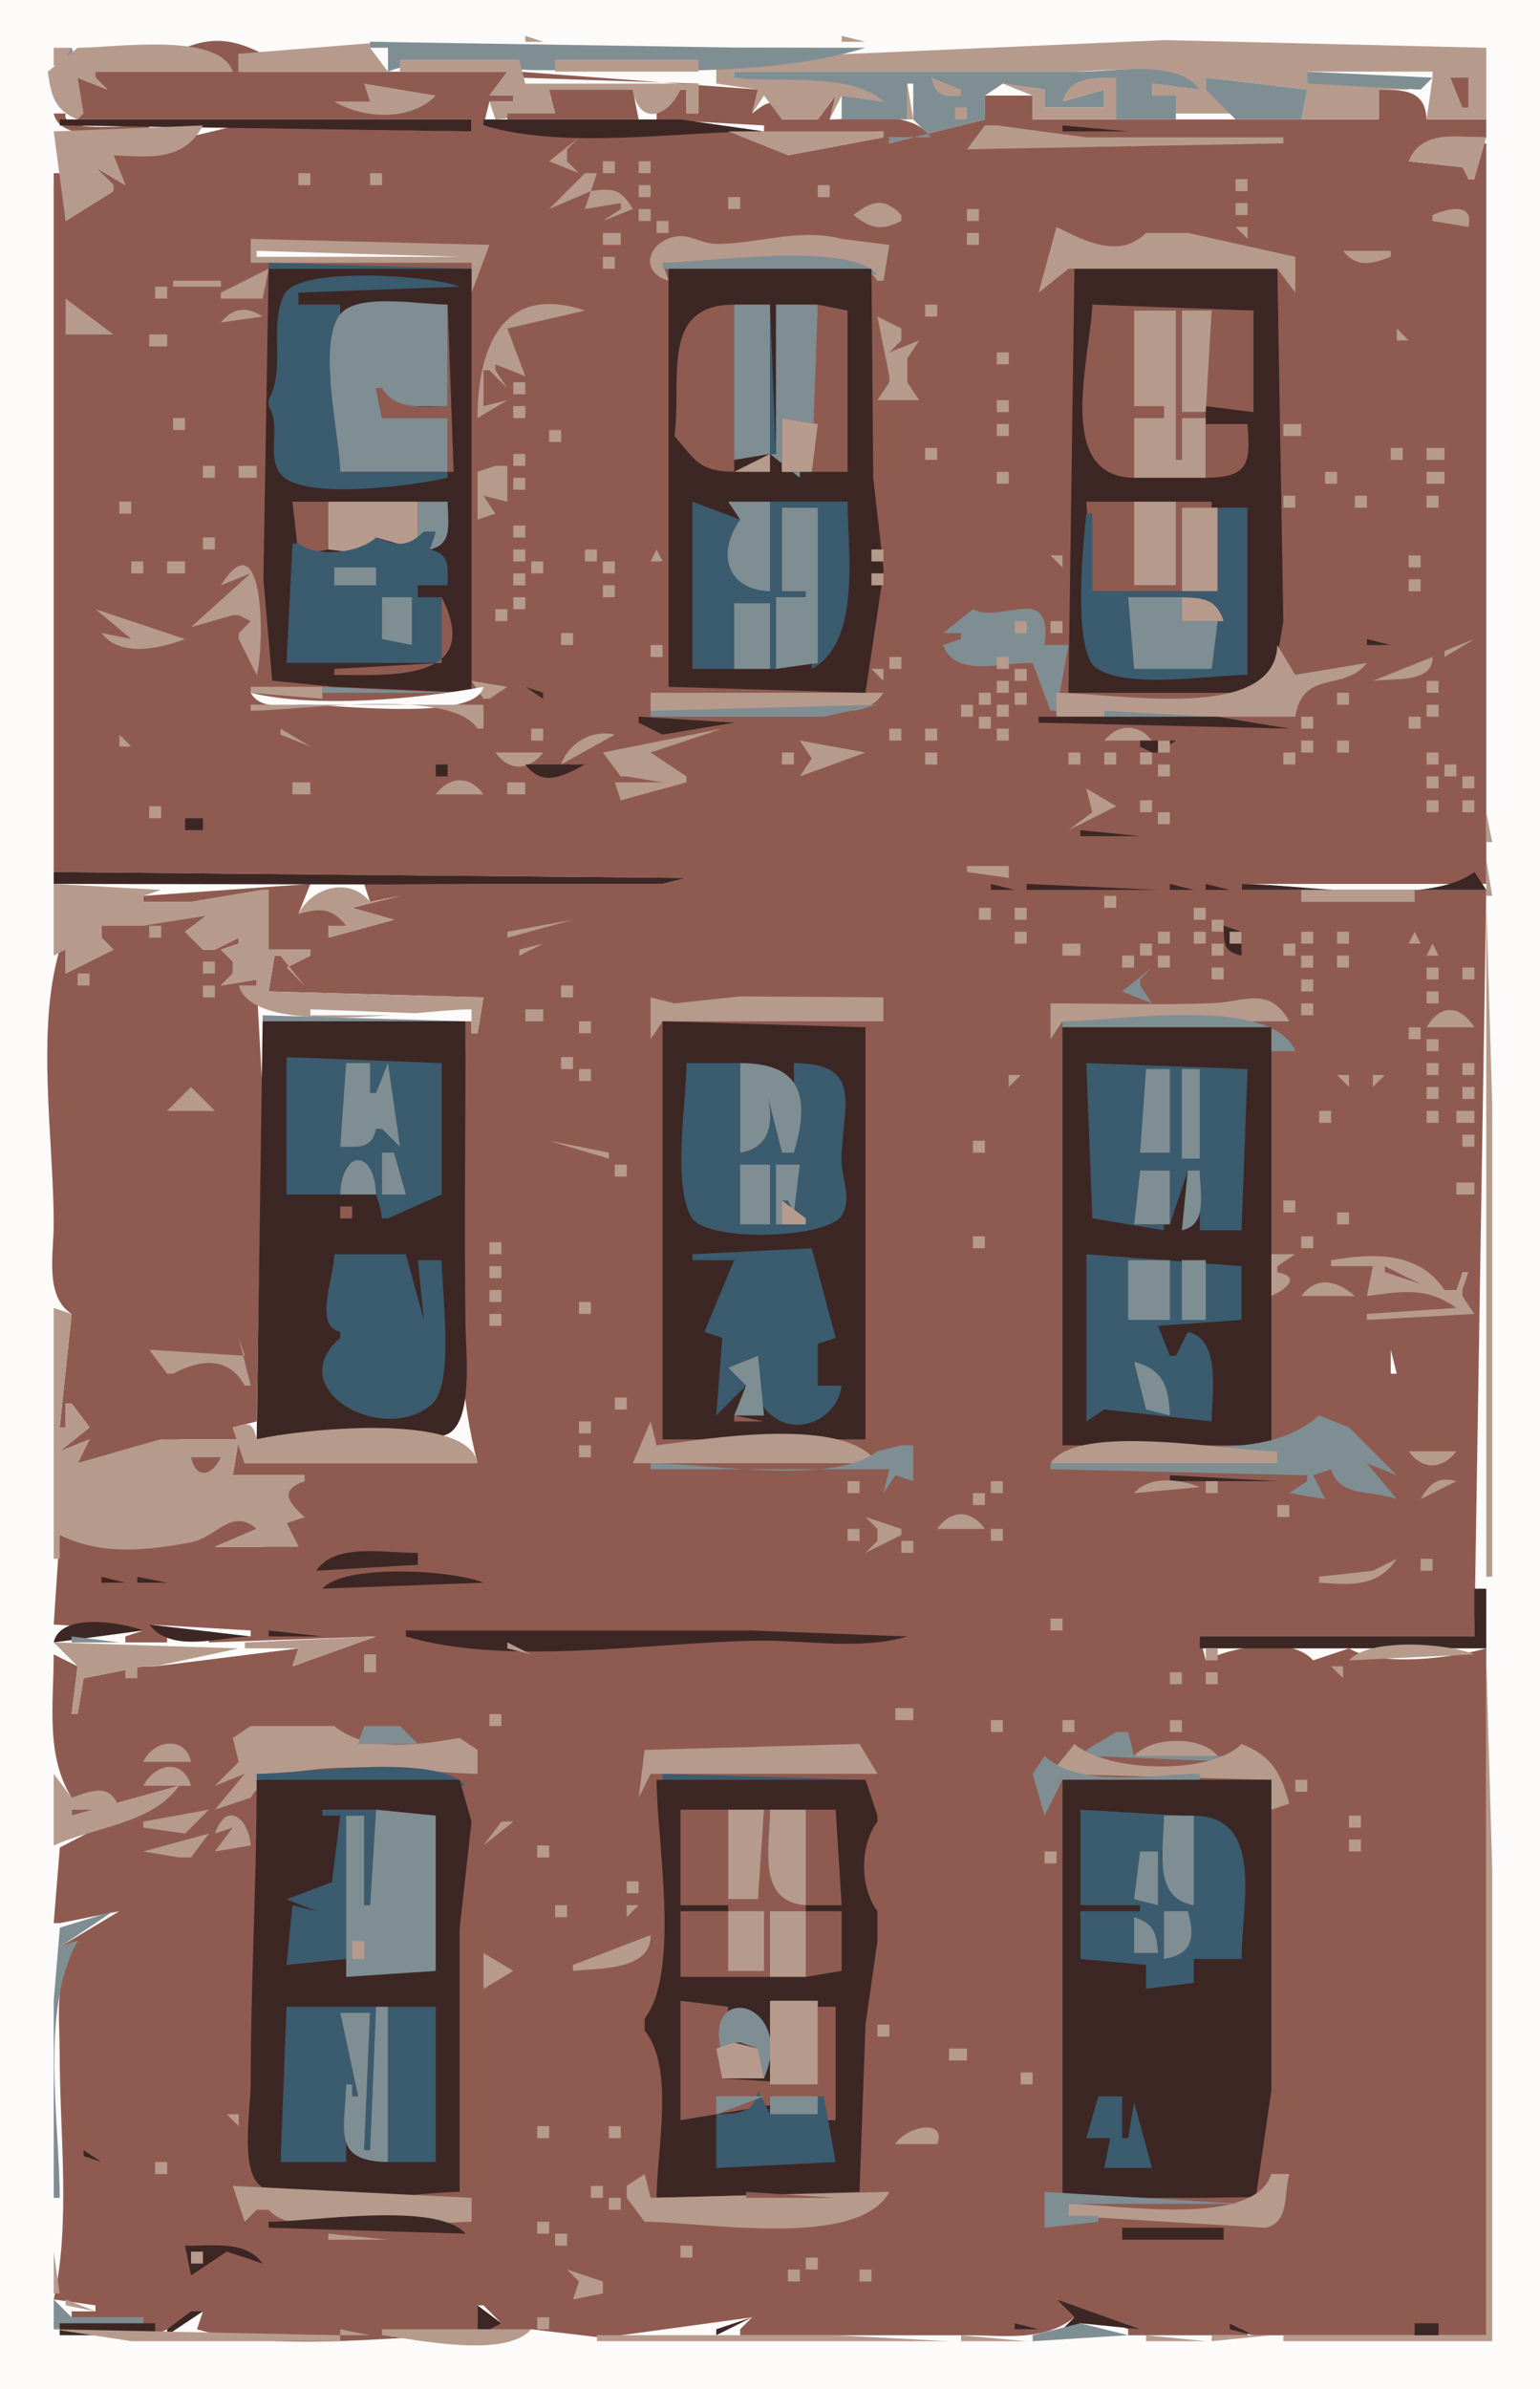<svg xmlns="http://www.w3.org/2000/svg" viewBox="0 0 258 400" xmlns:xlink="http://www.w3.org/1999/xlink">
<path fill="#fcfbfa" d="m0,0v400h258v-400h-258z"/>
<path fill="#8f5b51" d="m31,8v1c3.763-.176 6.009-.428 8,3h-23v1l2,2-5-2v7h66v2l-39.999-.815-20.001,4.815 2,5-5-3 3,3v1l-8,5v-8h-2v117l106,1-4,1h-50l1,3 5-1-8,2 7,2-11,3 3-2c-2.012-3.82-4.26-3.51-8-2l2-5-28,2v1h8l12-2h1v10h7v1l-4,2 3,3-4-5h-1l-1,6 36,1-1,6h-1v-2h-1c0,23.76-3.845,51.46 2,74h-39l-2-6 4-1 1-55-1-18v-1l-6,1 2-2v-2l-2-2 3-1v-1l-4,2h-2l-3-3 4-3c2.98,1.92 5.698,1.85 8-1-5.653,.6-15.107-1.81-19,3h-7v2l2,2-8,4v-4h-1c-4.017,13.59-1,31.83-1,46 0,4.9-1.564,12.04 3,15l-2,19h1v-4h1l3,4-5,4 5-2-2,4 14-4c1.127,2.01 1.873,2.01 3,0h10l-1,6h12v1c-4.359,1.24-3.13,3.87 0,6l-3,1 2,4c-2.524-1.86-5.119-4.03-6,0h-8l7-3c-3.226-4.99-6.939,.91-11.112,1.74-7.583,1.49-14.272,1.64-21.888-.74l-1,15 15,1-3,1v1h7v-1l-3-2 17,1v1h-7v1l28-1-14,5 1-3-24,3h-2l-10,2-1,6h-1l1-8-4-2c0,8.14-1.416,16.84 3,24 3.627-.76 5.906-1.36 8,2h-8v1l18-5-19.972,10.33-1.028,12.67h1l10-2-10,6 3-1c-4.065,5.65-3,12.3-3,19 0,12.88 1.864,28.54-1,41l7,1v1h-4v1l14,3 8-4-1,3c13.55,4 32.843,.99 47,1v-5h1l3,3-3,1v1l8-1 12,1.42 25-3.42-2,2v1h38c6.24,0 12.86,1.12 18-3l-3-3 12,5v1h20v-1h-3v-1l4,2h39v-115c-5.98,1.61-17.56,3.19-23,0l-6,2c-3.6-4.12-13.59-2.29-18,0l-1-4h46l2-125h-41v-1h41v-124h-1l-1,6h-1c-.01-3.194 .4-5.271-3-6l2,4-9-1c3-4.89 7.8-4 13-4v-3h-10c-.23-4.938-3.71-4.949-8-5v5h-58v-4h-8v4l-16,4v-1h7c-3.36-4.751-11.74-3-17-3l1-4-3,4h-6c-.97-3.865-2.27-3.154-5-1l1-4-40-3v1l30,1v5h-2v-4h-1l-4,4v1l18,1v1h-4v1l24-1v1l-16,3c-13.77-9.755-35.415-1.291-51-5l1-4h4v-1h-4l3-4h-45v-3h4c-4.546-2.318-8.234-2.967-13-1z"/>
<path fill="#b69b8d" d="m40,9v3h25l-3-4v-1h3l-25,2m48-3v1h3l-3-1m53,0v1h4l-4-1m-21,4v4l7,1-1,4 2-3 3,4h6l3-4-1,4 2-4 7,1c-3.77-5.222-18.66-3.499-25-4v-1h56c6.84,0 16.7-1.968 22,3l-8-1v2h4l-1,3h12l-6-4v-2l17,2-1,5h13v-5h5v-1h-17v-2h21v1l-1,7h10v-12l-53.88-1.286-75.12,3.285z"/>
<path fill="#7f8e93" d="m62,7v1h3v4c9.057-3.47 16.074-.258 25-.258 16.66,0 38.92,1.274 55-3.742l-22-.039-61-.961z"/>
<path fill="#b69b8d" d="m9,8v3h3v-3h-3z"/>
<path fill="#7f8e93" d="m12,8l-3,5c2.722-1.086 4.003-2.053 3-5z"/>
<path fill="#b69b8d" d="m13,8l-5,4c.552,3.956 1.133,6.461 5,8l1-1-1-6 5,2-2-2v-1h23c-2.258-6.736-19.819-4-26-4m54,2v2h18l-3,4h4v1h-4l1,3 10-1-1-4h14c1.02,6.103 5.85,4.752 8,0h1v4h2v-5h-29l-1-4h-20m26,0v2h24v-2h-24z"/>
<path fill="#7f8e93" d="m123,12v1c7.19,.909 19.75-.955 25,4l-7-1v4h11v-6h1v6l3,3h-7v1l16-4v-4l3-2 7,1v3h10v-3l-7,2 9-4v7h10v-4h-4v-2l8,1c-3.64-5.159-14.29-3-20-3h-58m96,0v2l19,1 2-2-21-1z"/>
<path fill="#b69b8d" d="m61,14l1,3h-6c4.892,2.931 12.894,3.316 17-1l-12-2m95-1c.86,3.03 1.92,3.283 5,3v-1l-5-2m22,4l7-2v3h-10v-3l-7-1 5,2v4h14v-7c-3.9,.048-7.77-.209-9,4z"/>
<path fill="#7f8e93" d="m202,13v2l5,5h11l1-5-17-2z"/>
<path fill="#8f5b51" d="m243,13l2,5h1v-5h-3z"/>
<path fill="#b69b8d" d="m152,14v6h1l-1-6z"/>
<path fill="#8f5b51" d="m92,15l1,4h-8v1h22l-1-5h-14z"/>
<path fill="#b69b8d" d="m160,18v2h2v-2h-2z"/>
<path fill="#8f5b51" d="m9,19c1.104,5.15 11.595,3 16,3v-1c-4.482,0-14.833,1.333-14-2h-2z"/>
<path fill="#3c2724" d="m10,20v1l69,1v-2h-69m71,0v1c13.977,4.131 32.4,.992 47,1l-14-2h-33z"/>
<path fill="#b69b8d" d="m9,22l2,15 8-5v-1l-3-3 5,3-2-5c5.902,.283 11.843,1.06 15-5l-25,1m156-1l-3,4 53-1v-1h-33l-15-2h-2z"/>
<path fill="#3c2724" d="m178,21v1h11l-11-1z"/>
<path fill="#b69b8d" d="m122,22l10,4 16-3v-1h-26m-30,5l5,2-2-2v-2l2-2-5,4m144,0l9,1-2-4 3,6h1l2-7c-4.99,0-10.84-1.382-13,4m-82.67-1.333l.34,.666-.34-.666m36,0l.34,.666-.34-.666m-76.33,.333l-1,3 1-3m-12,1v2h2v-2h-2m6,0v2h2v-2h-2m18,2l3-2-3,2m6.67-.667l.66,.334-.66-.334m-81.67,.667v2h2v-2h-2m12,0v2h2v-2h-2m36,0l-6,6 7-3-1,3 6-1v1l-3,2 5-2c-1.81-3.249-3.38-3.599-7-3l1-3h-2m55.33,.667l.34,.666-.34-.666m-28.33,3.333l5-3-5,3m82-3v2h2v-2h-2m-100,1v2h2v-2h-2m30,0v2h2v-2h-2m-15,2v2h2v-2h-2m21,3c2.91,2.323 4.65,2.667 8,1v-1c-2.83-2.964-4.93-2.451-8,0m10.33-2.333l.34,.666-.34-.666m53.67,.333v2h2v-2h-2m33,2v1l6,1c1.01-4.207-3.46-3.097-6-2m-133-1v2h2v-2h-2m55,0v2h2v-2h-2m-52,2v2h2v-2h-2m31,3c-7.17-1.877-13.95,.843-20.98,.843-2.46,0-4.58-1.768-7.06-1.195-4.67,1.077-5.73,6.012-.96,7.352l-1-3c7.78,0 31.58-3.816 36,3h1l1-6-8-1m36-2l-3,11 5-4h35l3,4v-6l-18-4h-7c-4.52,4.522-10.46,1.218-15-1m30,0l2,2v-2h-2m-110.67,1.667l.334,.666-.334-.666m4.667-.667v2h3v-2h-3m61,0v2h2v-2h-2m-120,1v4h37v5l3-8-40-1m131.67,.333l.66,.334-.66-.334z"/>
<path fill="#fcfbfa" d="m43,42v1h34l-34-1z"/>
<path fill="#b69b8d" d="m225,42c2.29,2.9 4.77,2.217 8,1v-1h-8m-124,1v2h2v-2h-2m145.33,.667l.34,.666-.34-.666z"/>
<path fill="#3b5b6e" d="m45,44v1h34l-34-1z"/>
<path fill="#7f8e93" d="m111,44v1l36,1c-5.04-5.763-28.35-2-36-2z"/>
<path fill="#b69b8d" d="m37,49v1h7l1-5-8,4z"/>
<path fill="#3c2724" d="m45,45l-.87,52 1.473,16.97 10.397,1.03 23,1v-71h-34m67,0v70l33,1 3-20v-1l-1.71-15-.29-35h-34m68,0l-1,71h34l2-12-1-59h-34z"/>
<path fill="#b69b8d" d="m29,47v1h8v-1h-8z"/>
<path fill="#3b5b6e" d="m45,67v1c2.233,3.459-.484,8.215 2.028,11.397 3.584,4.54 22.871,1.817 27.972,.603v-1h-18v-28h-7v-2l27-1c-4.444-1.865-27.006-3.538-29.397,1.318-2.586,5.254 .311,12.375-2.603,17.682z"/>
<path fill="#b69b8d" d="m168.33,47.667l.34,.666-.34-.666m-142.33,.333v2h2v-2h-2m-15,2v6h8l-8-6m26,4l7-1c-2.709-1.745-4.929-1.55-7,1z"/>
<path fill="#7f8e93" d="m57,79h18v-9h-11l-1-5h1v3h11v-17c-4.363,0-13.839-1.79-17.397,1.028-4.918,3.896-.604,21.298-.603,26.972z"/>
<path fill="#8f5b51" d="m75,51v17c-4.192,0-8.52,.825-11-3h-1l1,5h11v9h1l-1-28z"/>
<path fill="#b69b8d" d="m80,70l5-3-4,1v-6h1l3,3-2-3v-1l5,2-3-8 13-3c-14.253-4.8-18,7.002-18,18z"/>
<path fill="#8f5b51" d="m113,73c3.49,4.103 4.16,5.93 10,6v-28c-12.54,.044-8.73,12.379-10,22z"/>
<path fill="#7f8e93" d="m123,51v26l6-1 5,4v-1h-3v-9l6,1v-20h-7v25h-1v-25h-6z"/>
<path fill="#3b5b6e" d="m129,51v25h1l-1-25z"/>
<path fill="#8f5b51" d="m137,51l-1,28h6v-27l-5-1z"/>
<path fill="#b69b8d" d="m155,51v2h2v-2h-2z"/>
<path fill="#8f5b51" d="m183,51c-.4,9.325-6.34,28.842 7,29v-10h5v-2h-5v-16h7v25h1v-7h4v-1h-4v-17h5l-1,16 8,1v-17l-27-1z"/>
<path fill="#b69b8d" d="m246.33,51.667l.34,.666-.34-.666m-56.33,.333v16h5v2h-5v10h12v-10h-4v7h-1v-25h-7m8,0v17h4l1-17h-5m-51,1l2,10v1l-2,3h7l-2-3v-4l2-3-5,2 2-2v-2l-4-2m30.33,.667l.34,.666-.34-.666m60,0l.34,.666-.34-.666m-3.33,1.333v2h2l-2-2m12.33,.667l.34,.666-.34-.666m-221.33,.333v2h3v-2h-3m152.33,1.667l.34,.666-.34-.666m-10.33,1.333v2h2v-2h-2m79.33,.667l.34,.666-.34-.666m-69,2l.34,.666-.34-.666m-142.66,1.666l.666,.334-.666-.334m211.66,.334l.34,.666-.34-.666m-160.33,.333v2h2v-2h-2m151.33,1.667l.34,.666-.34-.666m-90.33,5.333l5-4-5,4m20-4v2h2v-2h-2m79.33,.667l.34,.666-.34-.666m-160.33,.333v2h2v-2h-2m151.33,1.667l.34,.666-.34-.666m-208.33,.333v2h2v-2h-2m102,0v9h5l1-8-6-1m36,1v2h2v-2h-2z"/>
<path fill="#8f5b51" d="m202,71v9c7.23-.086 7.5-2.37 7-9h-7z"/>
<path fill="#b69b8d" d="m215,71v2h3v-2h-3m31.33,.667l.34,.666-.34-.666m-154.33,.333v2h2v-2h-2m-5.333,1.333l.666,.334-.666-.334m150.66,.334l.34,.666-.34-.666m-82.33,1.333v2h2v-2h-2m78,0v2h2v-2h-2m6,0v2h3v-2h-3m7.33,.667l.34,.666-.34-.666m-160.33,.333v2h2v-2h-2m37,3h6v-3l-6,3m54.33-1.333l.34,.666-.34-.666m60,0l.34,.666-.34-.666m-203.33,.333v2h2v-2h-2m6,0v2h3v-2h-3m43,0l-3,1v8l3-1-2-3 4,1v-6h-2m84,1v2h2v-2h-2m55,0v2h2v-2h-2m17,0v2h3v-2h-3m7.33,.667l.34,.666-.34-.666m-160.33,.333v2h2v-2h-2m151.33,1.667l.34,.666-.34-.666m-22.33,1.333v2h2v-2h-2m12,0v2h2v-2h-2m12,0v2h2v-2h-2m-219,1v2h2v-2h-2z"/>
<path fill="#8f5b51" d="m49,84l1,9 5-1v-8h-6z"/>
<path fill="#b69b8d" d="m55,84v8c3.493,.402 5.92,1.117 8-2l7,2v-8h-15z"/>
<path fill="#7f8e93" d="m70,84v7h1l2-2-1,3c3.987-.854 3-4.49 3-8h-5z"/>
<path fill="#3b5b6e" d="m116,84v28h7v-11h6v11h1v-12h5v-1h-4v-14h6l-1,27c8.38-4.51 6-19.852 6-28h-13v15c-7.24-.553-8.22-6.212-5-12l-8-3z"/>
<path fill="#7f8e93" d="m122,84l2,3c-4.02,5.744-2.19,11.764 5,12v-15h-7z"/>
<path fill="#8f5b51" d="m182,84l1,15h15v-14h5v-1h-6v14h-7v-14h-8z"/>
<path fill="#b69b8d" d="m190,84v14h7v-14h-7z"/>
<path fill="#7f8e93" d="m131,85v14h4v1h-5v12l7-1v-26h-6z"/>
<path fill="#b69b8d" d="m198,85v14h6v-14h-6z"/>
<path fill="#3b5b6e" d="m204,85v14h-21v-13h-1c-.52,4.688-2.37,22.84 1.6,25.78 5,3.71 19.32,1.22 25.4,1.22v-28h-5z"/>
<path fill="#b69b8d" d="m237.33,85.667l.34,.666-.34-.666m-202,1l.334,.666-.334-.666z"/>
<path fill="#3c2724" d="m92.667,87.333l.666,.334-.666-.334z"/>
<path fill="#b69b8d" d="m158,90l5-3-5,3m-72-2v2h2v-2h-2z"/>
<path fill="#3b5b6e" d="m71,89c-2.762,2.71-4.478,2.386-8,1-2.881,2.619-9.731,3.44-13,1h-1l-1,20h26v-11h-4v-2h5c-.014-3.194 .403-5.271-3-6l1-3h-2z"/>
<path fill="#b69b8d" d="m34,90v2h2v-2h-2m52,2v2h2v-2h-2m12,0v2h2v-2h-2m12,0l-1,2h2l-1-2m36,0v2h2v-2h-2m30,1l2,2v-2h-2m60,0v2h2v-2h-2m-223,5l6-4-6,4m9-4v2h2v-2h-2m6,0v2h3v-2h-3m9,4l5-2-10,9 7-2h1l2,1-2,2v1l3,6c1.338-4.53 1.385-26.665-6-15m52-4v2h2v-2h-2m12,0v2h2v-2h-2z"/>
<path fill="#7f8e93" d="m56,95v3h7v-3h-7z"/>
<path fill="#b69b8d" d="m86,96v2h2v-2h-2m60,0v2h2v-2h-2m90,1v2h2v-2h-2m-135,1v2h2v-2h-2m67.33,.667l.34,.666-.34-.666m-12.66,.666l.66,.334-.66-.334z"/>
<path fill="#7f8e93" d="m64,100v7l5,1v-8h-5z"/>
<path fill="#8f5b51" d="m74,100v11l-18,1v1c9.027,0 25.199,1.33 18-13z"/>
<path fill="#b69b8d" d="m86,100v2h2v-2h-2z"/>
<path fill="#7f8e93" d="m163,102l-5,4h3v1l-3,1c2,5.65 10.04,2.82 15,3l3,8h1l2-11h-4c1.38-10.686-7.28-3.44-12-6m26-2l1,12h13l1-8h-6v-4h-9z"/>
<path fill="#b69b8d" d="m198,100v4h7c-1.22-3.69-3.31-3.88-7-4z"/>
<path fill="#7f8e93" d="m123,101v11h6v-11h-6m61,0l3,3-3-3z"/>
<path fill="#b69b8d" d="m16,102l6,5-5-1c3.152,4.08 9.708,2.65 14,1l-15-5m67,0v2h2v-2h-2m87,2v2h2v-2h-2m6,0v2h2v-2h-2m-82,2v2h2v-2h-2m4,4l5-3-5,3z"/>
<path fill="#3c2724" d="m229,107v1h4l-4-1z"/>
<path fill="#b69b8d" d="m242,109v1l5-3-5,2m-133-1v2h2v-2h-2m105,0c-.43,13.16-27.18,8-37,8v4h40c1.3-8.04 8.21-4.08 12-9l-12,2-3-5m-179.33,2.33l.666,.34-.666-.34m114.33-.33v2h2v-2h-2m18,0v2h2v-2h-2m73,0l-10,4c3.29-.48 10.11,.47 10-4m2,4l5-3-5,3m-96-2l2,2v-2h-2m24,0v2h2v-2h-2m-91,2l2,3h1l3-2-6-1m88,0v2h2v-2h-2m72,0v2h2v-2h-2m-197,1v1l12,1v-2h-12z"/>
<path fill="#7f8e93" d="m54,115v1h22l-22-1z"/>
<path fill="#fcfbfa" d="m42,116c1.711,2.97 5.772,2 9,2 5.676,0 28.739,2.88 30-3-11.142,2.07-28.016,3.62-39,1z"/>
<path fill="#3c2724" d="m88,115l3,2v-1l-3-1m61,3l5-2-5,2z"/>
<path fill="#b69b8d" d="m109,116v3h28c4.21,0 8.52,.83 11-3h-39m55,0v2h2v-2h-2m6,0v2h2v-2h-2m54,0v2h2v-2h-2m-182,2v1c8.033,0 33.469-3.99 38,3h1v-4h-39z"/>
<path fill="#7f8e93" d="m147,118l-38,1v1h29l9-2z"/>
<path fill="#b69b8d" d="m161,118v2h2v-2h-2m6,0v2h2v-2h-2m72,0v2h2v-2h-2z"/>
<path fill="#3c2724" d="m81,119l3,2-3-2m26,1v1l4,2 12-2-16-1z"/>
<path fill="#7f8e93" d="m185,119v1h18l-18-1z"/>
<path fill="#b69b8d" d="m164,120v2h2v-2h-2z"/>
<path fill="#3c2724" d="m174,120v1l42,1-12-2h-30z"/>
<path fill="#b69b8d" d="m218,120v2h2v-2h-2m18,0v2h2v-2h-2m-51,4h8c-2.28-2.89-5.68-2.83-8,0m-138-2v1l5,2-5-3m42,0v2h2v-2h-2m5,6l9-5c-3.812-.9-7.68,1.36-9,5m7-2l3,4h1l6,1h-8l1,3 11-3v-1l-6-4 12-4-20,4m48-4v2h2v-2h-2m6,0v2h2v-2h-2m12,0v2h2v-2h-2m-147,1v2h2l-2-2m24.333,.67l.334,.66-.334-.66z"/>
<path fill="#3c2724" d="m191,124v1l2,1h1l3-2h-6z"/>
<path fill="#b69b8d" d="m134,124l2,3-2,3 11-4-11-2m60,0v2h2v-2h-2m24,0v2h2v-2h-2m6,0v2h2v-2h-2m-141,2c2.284,3.19 5.634,3.09 8,0h-8m48,0v2h2v-2h-2m24,0v2h2v-2h-2m24,0v2h2v-2h-2m6,0v2h2v-2h-2m6,0v2h2v-2h-2m24,0v2h2v-2h-2m24,0v2h2v-2h-2m-214,3l3-2-3,2m19.333-1.33l.334,.66-.334-.66z"/>
<path fill="#3c2724" d="m88,128c2.92,3.84 6.358,1.97 10,0h-10z"/>
<path fill="#b69b8d" d="m245.67,127.33l.66,.34-.66-.34z"/>
<path fill="#3c2724" d="m73,128v2h2v-2h-2m33,0l5,3-5-3z"/>
<path fill="#b69b8d" d="m194,128v2h2v-2h-2m48,0v2h2v-2h-2m-182.67,1.67l.334,.66-.334-.66m13.667,3.33h8c-2.284-3.19-5.634-3.09-8,0m166-3v2h2v-2h-2m6,0v2h2v-2h-2m-200.67,1.67l.334,.66-.334-.66m4.667-.67v2h3v-2h-3m7.333,.67l.334,.66-.334-.66m28.667-.67v2h3v-2h-3m12,2l3-2-3,2m85-1l1,4-4,3 8-4-5-3m9,2v2h2v-2h-2m11,2l3-2-3,2m37-2v2h2v-2h-2m6,0v2h2v-2h-2m-220,1v2h2v-2h-2m19.333,.67l.334,.66-.334-.66m12,0l.334,.66-.334-.66m12,0l.334,.66-.334-.66m12,0l.334,.66-.334-.66m-6.666,.66l.666,.34-.666-.34m120.33-.33v2h2v-2h-2m55,0v5h1l-1-5z"/>
<path fill="#3c2724" d="m31,137v2h3v-2h-3m150,2v1h10l-10-1z"/>
<path fill="#b69b8d" d="m249,144v6h1l-1-6m-87,1v1l7,1v-2h-7z"/>
<path fill="#3c2724" d="m9,146v2l56,.09 16-.09h30l4-1-106-1m238,0c-7.86,5.95-29.2,2-39,2v1h41l-2-3z"/>
<path fill="#b69b8d" d="m9,148v12l2-1v4l8-4-2-2v-2h7l19-3-8,1-4,3 3,3h2l4-2v1l-3,1 2,2v2l-2,2 6-1v1h-3c2.624,8.97 30.409,4 39,4v4h1l1-6-36-1 1-6h1l4,5-3-3 4-2v-1h-7v-10h-1l-12,2h-8v-1l3-1-18-1m41,5c3.716-.93 5.503-1.07 8,2h-3v2l11-3-7-2 8-2-5,1c-3.466-4.26-9.658-2.48-12,2z"/>
<path fill="#3c2724" d="m166,148v1h4l-4-1m6,0v1h22l-22-1m24,0v1h4l-4-1m6,0v1h4l-4-1z"/>
<path fill="#b69b8d" d="m203,152l5-2-5,2m15-3v2h19v-2h-19m-33,1v2h2v-2h-2m64,1v113h1v-79l-1-34m-85,1v2h2v-2h-2m6,0v2h2v-2h-2m30,0v2h2v-2h-2m-115,4v1l11-3-11,2m64.33-1.33l.34,.66-.34-.66m53.67-.67v2h2v-2h-2m-178,1v2h2v-2h-2z"/>
<path fill="#3c2724" d="m205,155c.06,2.99-.05,4.35 3,5v-4l-3-1z"/>
<path fill="#b69b8d" d="m170,156v2h2v-2h-2m24,0v2h2v-2h-2m6,0v2h2v-2h-2m6,0v2h2v-2h-2m12,0v2h2v-2h-2m6,0v2h2v-2h-2m13,0l-1,2h2l-1-2m-213.67,1.67l.334,.66-.334-.66m59.334,.66l.666,.34-.666-.34m4.333,.67v1l4-2-4,1m5,2l4-3-4,3m81.33-2.33l.34,.66-.34-.66m4.67-.67v2h3v-2h-3m13,0v2h2v-2h-2m12,0v2h2v-2h-2m12,0v2h2v-2h-2m25,0l-1,2h2l-1-2m-52,2v2h2v-2h-2m6,0v2h2v-2h-2m24,0v2h2v-2h-2m6,0v2h2v-2h-2m-190,1v2h2v-2h-2z"/>
<path fill="#7f8e93" d="m188,166l5,2-2-3v-1l2-2-5,4z"/>
<path fill="#b69b8d" d="m203,162v2h2v-2h-2m36,0v2h2v-2h-2m6,0v2h2v-2h-2m-232,1v2h2v-2h-2m205,1v2h2v-2h-2m-184,1v2h2v-2h-2m60,0v2h2v-2h-2m19,3l-4-1v7l2-3h37v-4l-24-.17-11,1.17m63,0v6l2-3h38c-3.42-6.01-7.36-3.23-13-3.02-8.98,.33-18.02,.02-27,.02m63-2v2h2v-2h-2m-21,2v2h2v-2h-2m21,4h8c-2.42-3.78-5.69-3.9-8,0z"/>
<path fill="#fcfbfa" d="m52,169v1h27l-27-1z"/>
<path fill="#b69b8d" d="m88,169v2h3v-2h-3z"/>
<path fill="#7f8e93" d="m44,170v1h34l-34-1z"/>
<path fill="#3c2724" d="m44,171l-1,70c7.569-1.4 15.323-1.09 23-1 2.55,.03 7.176,1.39 9.397-.12 3.864-2.62 2.644-13.84 2.592-17.88-.217-16.99 .011-34 .011-51h-34z"/>
<path fill="#b69b8d" d="m97,171v2h2v-2h-2m7.33,.67l.34,.66-.34-.66z"/>
<path fill="#3c2724" d="m111,171v70h34v-69l-34-1z"/>
<path fill="#7f8e93" d="m178,171v1h35v4h4c-3.98-9.49-29.91-5-39-5z"/>
<path fill="#3c2724" d="m178,172v70h35v-70h-35z"/>
<path fill="#b69b8d" d="m236,172v2h2v-2h-2m-152.67,1.67l.334,.66-.334-.66m155.67,.33v2h2v-2h-2z"/>
<path fill="#3b5b6e" d="m48,177v23h9c.852-11.16 6.238-1.99 7,4h1l9-4v-22l-26-1z"/>
<path fill="#b69b8d" d="m94,177v2h2v-2h-2z"/>
<path fill="#7f8e93" d="m58,178l-1,14c3.194-.01 5.271,.4 6-3h1l3,3-2-14-2,5h-1v-5h-4z"/>
<path fill="#3b5b6e" d="m115,178c0,6.84-2.37,19.58 .74,25.68 2.23,4.37 22.58,3.83 25.23-.11 1.9-2.84-.05-6.36 0-9.4 .13-8.87 3.94-16.13-7.97-16.17v15h-2l-3-12c1.22,5.14 1.88,10.22-4,12v-15h-9z"/>
<path fill="#7f8e93" d="m124,178v15c6.22-1.04 5.48-7 4-12l3,12h2c2.82-9.52 1.18-14.99-9-15z"/>
<path fill="#3b5b6e" d="m182,178l1,26 12,2v-1h-5l1-9h5v9l3-9h2v10h7l1-27-27-1z"/>
<path fill="#b69b8d" d="m239,178v2h2v-2h-2m6,0v2h2v-2h-2m-148,1v2h2v-2h-2z"/>
<path fill="#7f8e93" d="m192,179l-1,14h5v-14h-4m6,0v15h3v-15h-3z"/>
<path fill="#b69b8d" d="m169,180v2l2-2h-2m55,0l2,2v-2h-2m6,0v2l2-2h-2m-198,2l-4,4h8l-4-4m114,3l4-3-4,3m93-3v2h2v-2h-2m6,0v2h2v-2h-2m-151,5l5-4-5,4m127-1v2h2v-2h-2m18,0v2h2v-2h-2m5,0v2h3v-2h-3m-80.33,2.33l.66,.34-.66-.34m81.33,1.67v2h2v-2h-2m-153,1l10,3v-1l-10-2m71,0v2h2v-2h-2z"/>
<path fill="#7f8e93" d="m57,200h6c-.252-7.67-5.748-7.67-6,0m7-7v7h4l-2-7h-2z"/>
<path fill="#b69b8d" d="m103,195v2h2v-2h-2z"/>
<path fill="#7f8e93" d="m124,195v10h5v-10h-5m6,0v10h1v-4h1l1,2 1-8h-4m61,1l-1,9h6v-9h-5m8,0l-1,10c4.41-.95 3-6.23 3-10h-2z"/>
<path fill="#b69b8d" d="m213,200l4-3-4,3m31-2v2h3v-2h-3m-113,3v4h4v-1l-4-3m84,0v2h2v-2h-2z"/>
<path fill="#8f5b51" d="m57,202v2h2v-2h-2z"/>
<path fill="#b69b8d" d="m224,203v2h2v-2h-2m-61,4v2h2v-2h-2m55,0v2h2v-2h-2m-136,1v2h2v-2h-2z"/>
<path fill="#3b5b6e" d="m116,210v1h7l-5,12 3,1-1,13 5-5-3-3 5-2c0,2.89-.65,7.14 1.6,9.4 4.62,4.62 11.76,1.18 12.4-4.4h-4v-7l3-1-4-15-20,1m-60,0c-.016,3.94-3.535,12.01 1,13v1c-10.021,8.76 7.499,18.17 15.397,11.06 3.79-3.41 1.589-18.99 1.603-24.06h-4l1,10-3-11h-12m126,0v28l3-2 18,2c0-4.58 1.64-13.8-4-15l-2,4h-1l-2-5 14-1v-9l-26-2z"/>
<path fill="#b69b8d" d="m213,210v7c2.55-1.22 5-3.14 1-4v-1l3-2h-4m10,1v1h7l-1,5c5.84-.74 9.97-1.62 15,2l-15,1v1l18-1-2-3v-1l1-3h-1l-1,3h-2c-4.31-6.53-12.02-6.17-19-5m19,2l5-3-5,3z"/>
<path fill="#7f8e93" d="m189,211v10h7v-10h-7m9,0v10h4v-10h-4z"/>
<path fill="#b69b8d" d="m82,212v2h2v-2h-2z"/>
<path fill="#8f5b51" d="m232,212v1l6,2-6-3z"/>
<path fill="#b69b8d" d="m218,217h9c-3.04-2.59-6.36-3.45-9,0m-136-1v2h2v-2h-2m15,2v2h2v-2h-2m-88,1v42h1v-4c6.987,3.48 14.638,2.61 21.888,1.26 4.434-.82 6.943-5.97 11.112-2.26l-7,3h14l-2-4 3-1c-2.679-2.5-4.319-4.41 0-6v-1h-12l1-6h-13l-14,4 2-4-5,2 5-4-3-4h-1v4h-1l2-19-3-1m73,1v2h2v-2h-2m-42,4l1,3-16-1 3,4h1c4.541-2.42 9.266-2.96 12,2h1l-2-8m-24,5l4-3-4,3z"/>
<path fill="#fcfbfa" d="m233,226v4h1l-1-4z"/>
<path fill="#7f8e93" d="m122,229l3,3-2,5h5l-1-10-5,2m68-1l2,8 4,1c-.23-4.9-1.05-7.62-6-9z"/>
<path fill="#b69b8d" d="m103,234v2h2v-2h-2z"/>
<path fill="#8f5b51" d="m123,237v1h5l-5-1z"/>
<path fill="#7f8e93" d="m221,237c-7.78,6.83-19.39,5-29,5v1h22v2h-38v1l43,1v1l-3,2 6,1-2-4 3-1c1.4,4.77 6.94,3.48 11,5l-5-6 5,2-8-8-5-2z"/>
<path fill="#b69b8d" d="m39,239l2,6h39c-1.456-8.7-29.839-5.7-37-4-.614-2.85-1.303-2.85-4-2m58-1v2h2v-2h-2m12,0l-3,7h41c-5.21-8.07-28.67-4.05-37-3l-1-4m-26.333,2.33l.666,.34-.666-.34m14.333,1.67v2h2v-2h-2z"/>
<path fill="#7f8e93" d="m151,242l-4,1c-7.71,5.84-28.4,2-38,2v1h40l-1,4 2-3 3,1v-6h-2z"/>
<path fill="#b69b8d" d="m176,245h38v-2c-8.04,0-33.49-4.96-38,2m60-2c2.28,3.19 5.63,3.09 8,0h-8z"/>
<path fill="#8f5b51" d="m32,244c.819,3.82 3.604,3.14 5,0h-5z"/>
<path fill="#b69b8d" d="m164,246l-7,6 7-6z"/>
<path fill="#3c2724" d="m196,247v1h18l-18-1z"/>
<path fill="#b69b8d" d="m214,250l5-2-5,2m24,1l6-3c-3.06-.82-4.46,.36-6,3m-96-3v2h2v-2h-2m24,0v2h2v-2h-2m24,2l11-1c-3.39-1.42-8.45-1.92-11,1m12-2v2h2v-2h-2m-49.67,2.67l.34,.66-.34-.66m10.67-.67v2h2v-2h-2m51,2v2h2v-2h-2z"/>
<path fill="#3c2724" d="m10.333,253.67l.334,.66-.334-.66z"/>
<path fill="#b69b8d" d="m157,256h8c-2.32-3.28-5.68-3.28-8,0m-12-2l2,2v2l-2,2 6-3v-1l-6-2m-3,2v2h2v-2h-2m24,0v2h2v-2h-2m-15,2v2h2v-2h-2m-134.67,1.67l.334,.66-.334-.66z"/>
<path fill="#3c2724" d="m53,263l17-1v-2c-5.229,.12-13.876-1.82-17,3z"/>
<path fill="#b69b8d" d="m31.333,261.67l.334,.66-.334-.66m189.67,2.33v1c5.17,.36 9.86,.79 13-4l-4,2-9,1m17-3v2h2v-2h-2z"/>
<path fill="#3c2724" d="m17,264v1h4l-4-1m6,0v1h5l-5-1m31,2l27-1c-5.046-2.12-23.304-3.23-27,1m193,0v8h-46v2h48v-10h-2z"/>
<path fill="#b69b8d" d="m176,271v2h2v-2h-2z"/>
<path fill="#3c2724" d="m9,275l15-2c-3.879-1.42-13.917-3.05-15,2m16-3c3.72,4.88 11.662,2.11 17,2l-17-2m20,1v1h9l-9-1m23,0v1c17.189,5.08 41.09,.95 59,.71 8.17-.11 17.07,1.63 25-.71l-26-1h-58z"/>
<path fill="#7f8e93" d="m12,274v1h8l-8-1z"/>
<path fill="#b69b8d" d="m9,275l4,4-1,8h1l1-6 10-2h2l14-3-31-1m32,0v1h9l-1,3 14-5-22,1z"/>
<path fill="#fcfbfa" d="m39,275l2,2v-2h-2z"/>
<path fill="#b69b8d" d="m85,275v1l4,1-4-2m117,1v2h2v-2h-2m18,2l5-1-5,1m6,0l21-1c-4.49-1.88-17.65-2.83-21,1m-165-1v3h2v-3h-2m188,1v113h-34v1h35v-79l-1-35m-228,1v2h2v-2h-2m202,0l2,2v-2h-2m-27,1v2h2v-2h-2m6,0v2h2v-2h-2m9.67,3.33l.66,.34-.66-.34m-61.67,2.67v2h3v-2h-3m-97.667,1.67l.334,.66-.334-.66m29.667-.67v2h2v-2h-2m159.67,.33l.66,.34-.66-.34m-75.67,.67v2h2v-2h-2m12,0v2h2v-2h-2m18,0v2h2v-2h-2m30,2l3-2-3,2m-184-1l-3,2 1,4-4,4 5-2-5,6 6-2c4.496-8.15 29.418-4 38-4v-4l-3-2c-6.635,1.12-15.459,2.54-21-2h-14z"/>
<path fill="#7f8e93" d="m61,289l-1,3h10l-3-3h-6m126,1l-5,3v1l25,1v-1h-17l-1-4h-2z"/>
<path fill="#b69b8d" d="m190,294h14c-2.71-3.44-11.16-3.25-14,0m-166,1h8c-.965-4.5-6.376-3.66-8,0m84-2l-1,8 2-4h38l-3-5-36,1m68,4l37,1v5l3-1c-1.35-5.08-2.97-8.02-8-10-5.16,5.27-22.5,4.78-28,0l-4,5m-20-1l3-2-3,2z"/>
<path fill="#7f8e93" d="m175,294l-2,3 2,7 3-6h23v-1c-7.61,0-20.16,2.58-26-3z"/>
<path fill="#b69b8d" d="m24,299h8c-1.365-4.64-6.003-3.76-8,0m217.67-3.67l.66,.34-.66-.34m-232.67,1.67v12c6.708-3.09 16.47-3.59 21-10l-18,5v-1h8c-1.25-4.45-4.323-3.32-8-2l-3-4z"/>
<path fill="#3b5b6e" d="m43,297v1l35,1c-4.951-5.67-27.495-2-35-2m68,0v1h34l-34-1z"/>
<path fill="#3c2724" d="m43,298c0,17-1,33.97-1,51 0,3.94-1.829,14.25 1.603,16.97 5.815,4.61 26.015,1.03 33.397,1.03v-44l2-18-2-7h-34m67,0c0,9.99 4.06,32-2,40v2c5.1,6.23 2,20.15 2,28l34-1 1-28 2-14v-5c-2.98-3.94-2.98-11.06 0-15v-1l-2-6h-35m68,0v70h23l9.4-.12 2.6-17.88v-52h-35z"/>
<path fill="#b69b8d" d="m217,298v2h2v-2h-2m-132,3l-4,4 4-4m-61,4v1l7,1 4-4-11,2m12,2l3-1-3,4 6-1c-.358-4.59-4.024-7.61-6-2z"/>
<path fill="#3b5b6e" d="m54,303v1h3l-2,16 1-5-8,3 5,2-4-1-1,10 10-1v-24h3v15h1l1-16h-9z"/>
<path fill="#7f8e93" d="m63,303l-1,16h-1v-15h-3v27l15-1v-26l-10-1z"/>
<path fill="#8f5b51" d="m114,303v16h8v1h-8v11h15v-11h6v11l6-1v-10h-6v-1h6l-1-16h-5v16c-7.93-1.26-6-9.7-6-16h-1l-1,15h-5v-15h-8z"/>
<path fill="#b69b8d" d="m122,303v15h5l1-15h-6m7,0c0,6.36-2.29,15.35 6,16v-16h-6z"/>
<path fill="#3b5b6e" d="m181,303v16h10v1h-10v8l11,1v4l8-1v-4h8c0-8.95 3.96-23.86-8-24v15c-6.01-1.82-7.29-11.57-2-15l-17-1z"/>
<path fill="#7f8e93" d="m195,304c0,5.59-2.01,13.83 5,15v-15h-5z"/>
<path fill="#b69b8d" d="m226,304v2h2v-2h-2m-142,1l-3,4 5-4h-2m-60,5l6,1h2l3-4-11,3m202-2v2h2v-2h-2m-136,1v2h2v-2h-2m76,4l4-3-4,3m9-3v2h2v-2h-2z"/>
<path fill="#7f8e93" d="m191,310l-1,8 4,1v-9h-3z"/>
<path fill="#b69b8d" d="m15.667,311.33l.666,.34-.666-.34m6,0l.666,.34-.666-.34m18,0l.666,.34-.666-.34m65.333,3.67v2h2v-2h-2m-80.667,1.67l.334,.66-.334-.66m68.667,2.33v2h2v-2h-2m12,0v2l2-2h-2z"/>
<path fill="#3c2724" d="m10.333,320.67l.334,.66-.334-.66z"/>
<path fill="#7f8e93" d="m19,320l-8.972,2.76-1.028,12.24v33h1c0-13.02-3.384-31.4 3-43l-3,1 9-6z"/>
<path fill="#b69b8d" d="m122,320v10h6v-10h-6m7,0v11h6v-11h-6z"/>
<path fill="#7f8e93" d="m195,320v8c4.84-.81 5.25-3.62 4-8h-4z"/>
<path fill="#b69b8d" d="m157.33,321.67l.34,.66-.34-.66z"/>
<path fill="#7f8e93" d="m190,321v6h4c-.26-3.41-.68-4.9-4-6z"/>
<path fill="#b69b8d" d="m100.33,323.67l.34,.66-.34-.66m-75.997,1l.334,.66-.334-.66m84.667-.67l-13,5v1c4.31-.47 13.14-.04 13-6m-50,1v3h2v-3h-2m98.33,.67l.34,.66-.34-.66m-76.33,1.33v6l5-3-5-3z"/>
<path fill="#8f5b51" d="m114,335v20l24-4v4h2v-19h-3v13l-16-1 1-12-8-1z"/>
<path fill="#7f8e93" d="m121,344l2-2h1l3,1 1,5c5.46-13.01-10.7-16.64-7-4z"/>
<path fill="#b69b8d" d="m129,335v14h8v-14h-8z"/>
<path fill="#3b5b6e" d="m48,336l-1,26h11v-13h1v2h1l-3-14h5l-1,23h1l1-24h-15z"/>
<path fill="#7f8e93" d="m63,336l-1,24h-1l1-23h-5l3,14h-1v-2h-1c-.156,7.54-2.531,12.89 7,13v-26h-2z"/>
<path fill="#3b5b6e" d="m65,336v26h8v-26h-8z"/>
<path fill="#b69b8d" d="m99.667,339.33l.663,.34-.663-.34m47.333-.33v2h2v-2h-2m-122.67,1.67l.334,.66-.334-.66m98.667,1.33l-3,1 1,5h7l-1-5-4-1m-41.333,1.33l.666,.34-.666-.34m18,0l.663,.34-.663-.34m59.333-.33v2h3v-2h-3m-74.333,2.33l.666,.34-.666-.34m86.333,1.67v2h2v-2h-2z"/>
<path fill="#3b5b6e" d="m127,350c-.54,3.92-3.5,3.9-7,4v9l20-1-2-11h-1v3h-8l-2-4z"/>
<path fill="#7f8e93" d="m120,351v3l8-3h-8m9,0v3h8v-3h-8z"/>
<path fill="#3b5b6e" d="m184,351l-2,7h4l-1,5h8l-3-11-1,6h-1v-7h-4z"/>
<path fill="#b69b8d" d="m38,354l2,2v-2h-2m52,2v2h2v-2h-2m12,0v2h2v-2h-2m48,3h7c1.7-4.52-5.44-2.82-7,0z"/>
<path fill="#3c2724" d="m14,360v1l3,1-3-2z"/>
<path fill="#b69b8d" d="m26,362v2h2v-2h-2m82,2l-3,2v2l3,4c9.82,0 35.76,4.68 41-5l-40,1-1-4m105,0c-2.88,9.13-26.11,5.06-34,5v2l33,2c4.05-.87 3.04-5.44 4-9h-3m-174,2l2,6 2-2h2c4.866,5.57 26.642,2 34,2v-4l-40-2m60,0v2h2v-2h-2z"/>
<path fill="#8f5b51" d="m125,367v1h15l-15-1z"/>
<path fill="#7f8e93" d="m175,367v6l9-1v-1h-5v-2h29l-33-2z"/>
<path fill="#b69b8d" d="m91.333,368.67l.334,.66-.334-.66m10.667-.67v2h2v-2h-2m48,0l2,3-2-3m-140.67,1.67l.333,.66-.333-.66z"/>
<path fill="#3c2724" d="m45,372v1l33,1c-4.78-5.47-25.789-2-33-2z"/>
<path fill="#b69b8d" d="m90,372v2h2v-2h-2m-80.667,1.67l.333,.66-.333-.66z"/>
<path fill="#3c2724" d="m188,373v2h17v-2h-17z"/>
<path fill="#b69b8d" d="m55,374v1h10l-10-1m38,0v2h2v-2h-2z"/>
<path fill="#3c2724" d="m80,377l5-2-5,2m-49-1l1,5 6-4 6,2c-2.82-3.99-8.518-2.9-13-3z"/>
<path fill="#b69b8d" d="m114,376v2h2v-2h-2m-105,1v7h1l-1-7m23,0v2h2v-2h-2m67,1l5,4-5-4m36,0v2h2v-2h-2m-40,2l2,2-1,3 5-1v-2l-6-2m37,0v2h2v-2h-2m12,0v2h2v-2h-2m-116.67,1.67l.334,.66-.334-.66m190,0l.34,.66-.34-.66m-93,1l.34,.66-.34-.66m35.34,.66l.66,.34-.66-.34z"/>
<path fill="#7f8e93" d="m9,385v5l15-1v-1h-12l-3-3z"/>
<path fill="#b69b8d" d="m11,385v1l5,1-5-2z"/>
<path fill="#3c2724" d="m177,385l3,3-3,3 4-2 10,1-14-5m-97,1v5l4-2-4-3m-48,1l-4,3v1l6-4h-2z"/>
<path fill="#b69b8d" d="m157,390l10-3-10,3m-121.33-1.67l.666,.34-.666-.34m54.333-.33v2h2v-2h-2z"/>
<path fill="#3c2724" d="m120,390v1l6-3-6,2m-110-1v2h16v-2h-16m160,0v1h4l-4-1z"/>
<path fill="#7f8e93" d="m181,389l-8,2v1l16-1-8-2z"/>
<path fill="#3c2724" d="m206,389v1l4,1-4-2m31,0v2h4v-2h-4z"/>
<path fill="#b69b8d" d="m9,390l13,2h35v-1l-48-1m48,0v1h5l-5-1m7,0v1c5.997,.76 20.679,3.94 25-1h-25m36,1v1h59l-19-1h-40m103,0v1l10-1h-10m-42,0v1h11l-11-1m31,0v1h10l-10-1z"/>
</svg>
